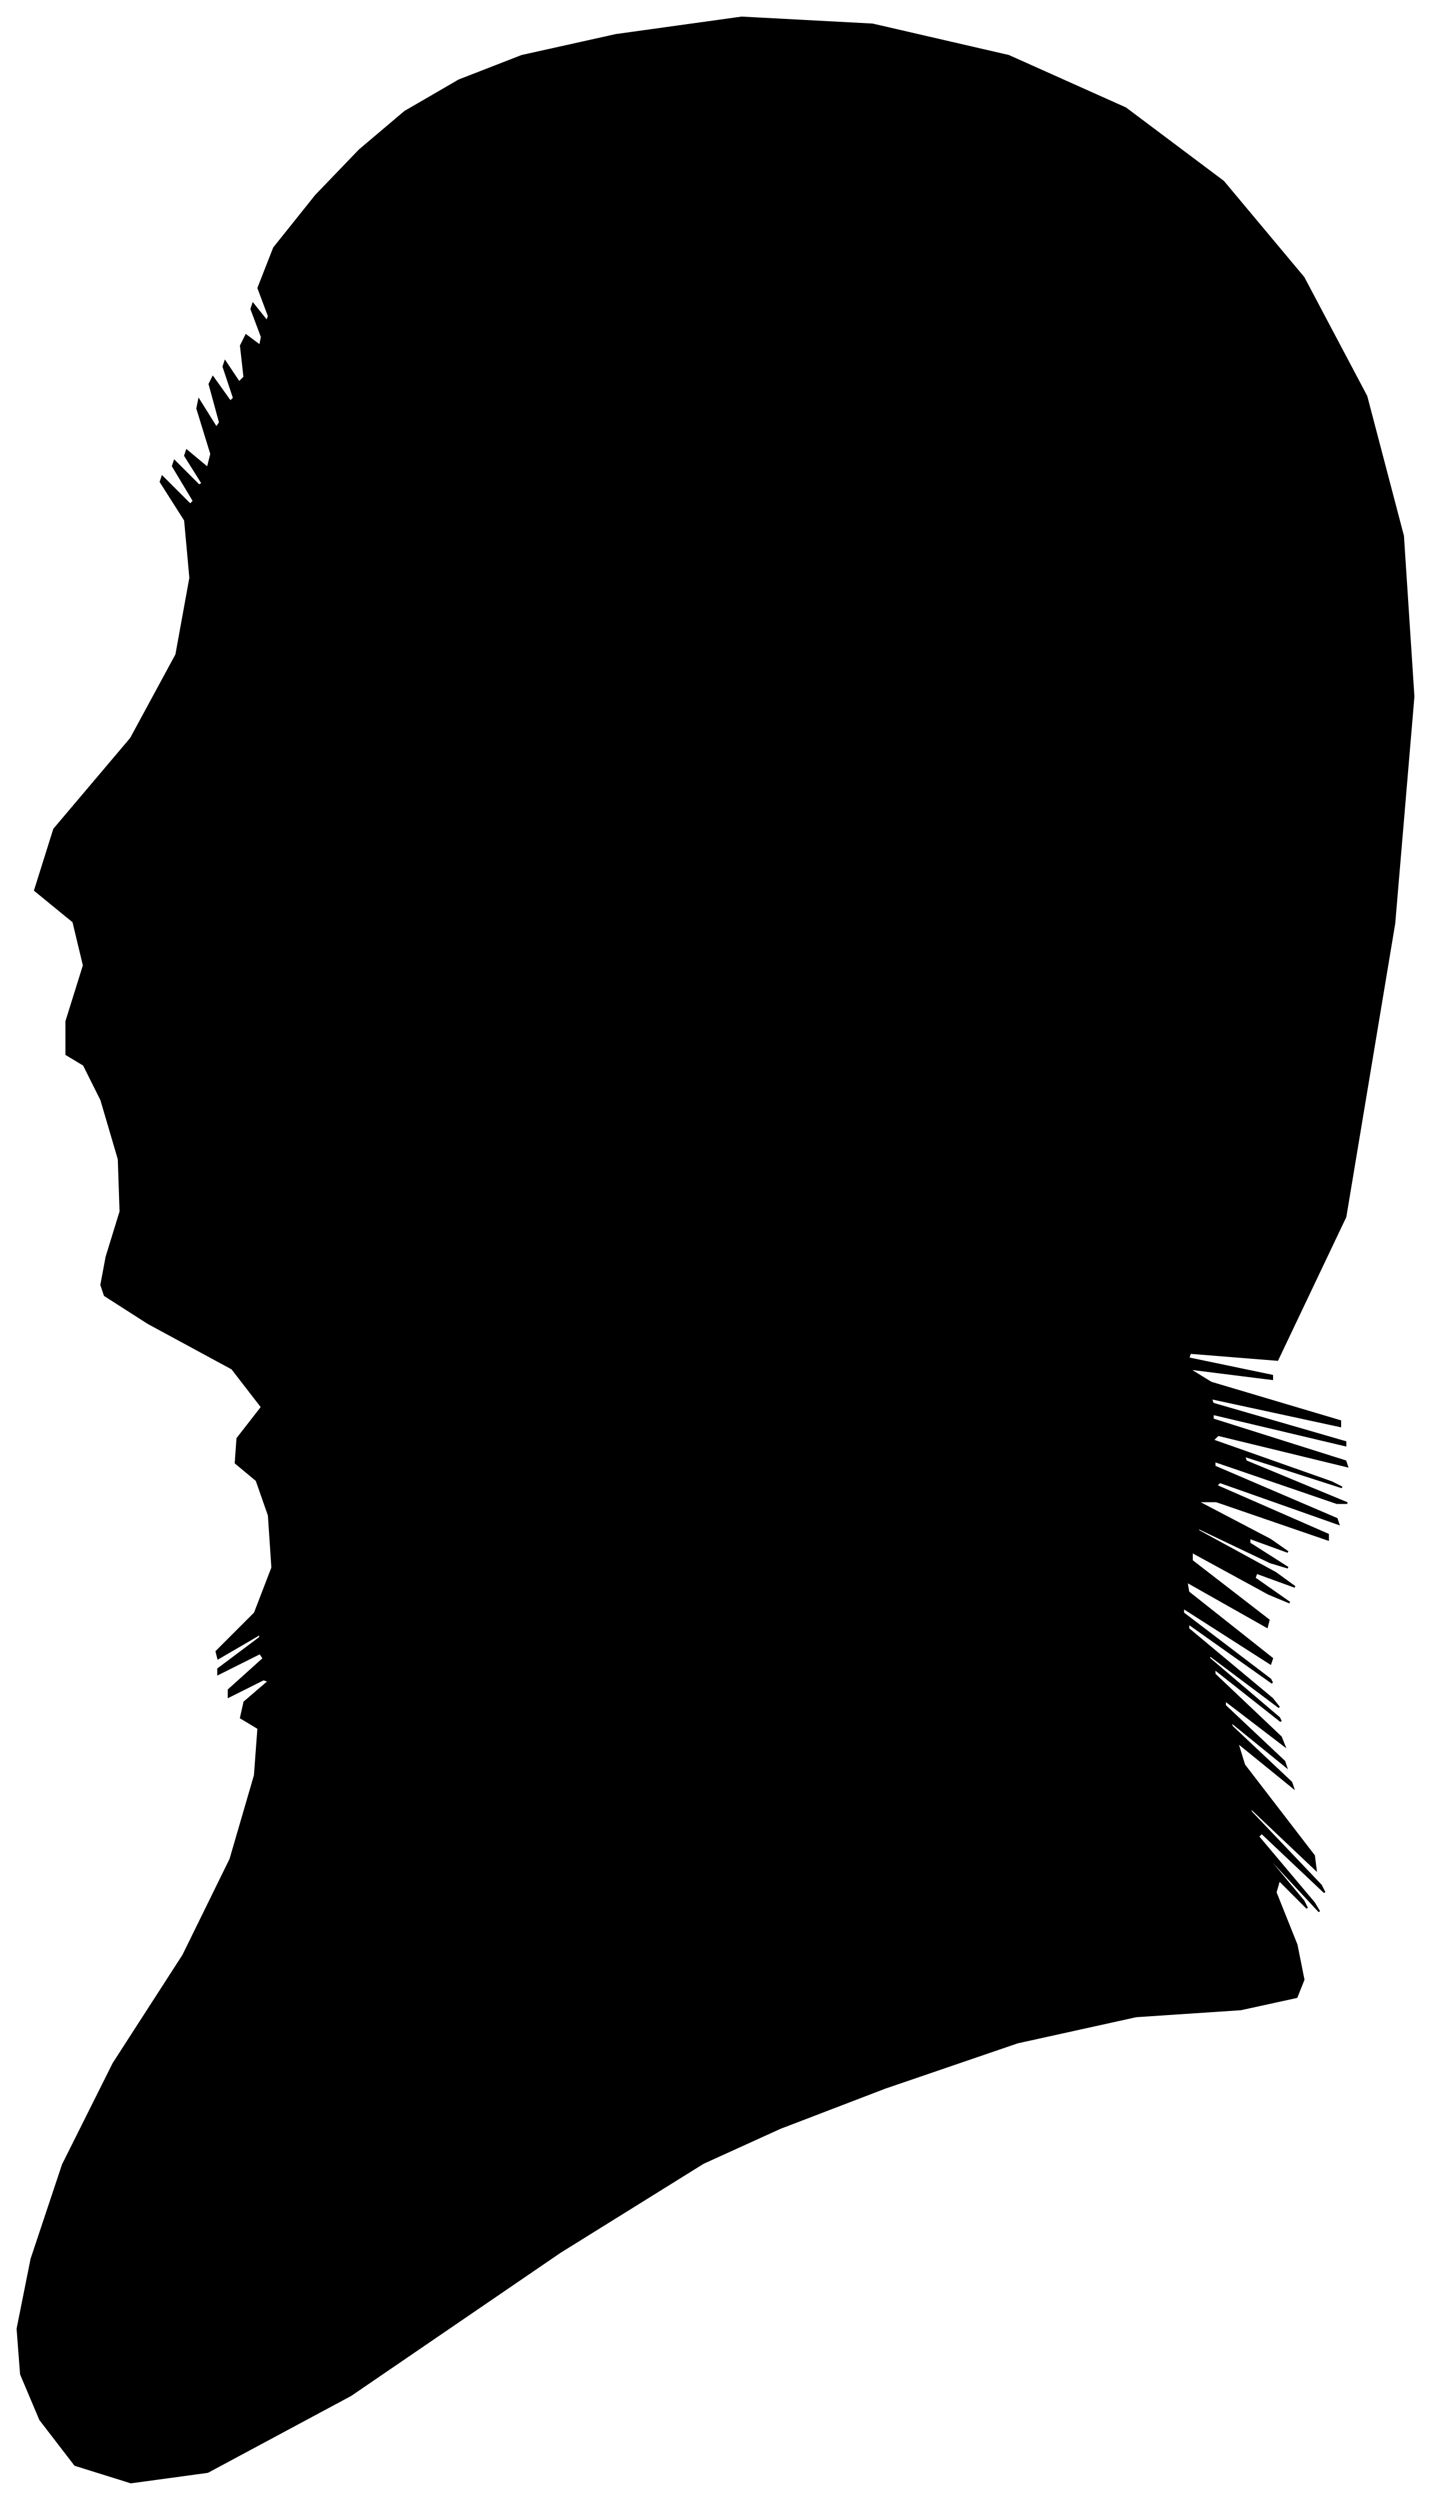 <?xml version="1.0" encoding="UTF-8"?>
<svg xmlns="http://www.w3.org/2000/svg" viewBox="369.00 293.00 820.00 1432.00">
  <path d="M 430.00 1013.00 L 438.00 987.00 L 437.00 957.00 L 427.00 923.00 L 417.00 903.00 L 407.00 897.00 L 407.00 878.00 L 417.00 846.00 L 411.00 821.00 L 389.00 803.00 L 400.00 768.00 L 444.00 716.00 L 470.00 668.00 L 478.00 624.00 L 475.00 591.00 L 461.00 569.00 L 462.00 566.00 L 478.00 582.00 L 480.00 580.00 L 468.00 560.00 L 469.00 557.00 L 483.00 571.00 L 485.00 570.00 L 475.00 554.00 L 476.00 551.00 L 488.00 561.00 L 490.00 553.00 L 482.00 527.00 L 483.00 522.00 L 493.00 538.00 L 495.00 535.00 L 489.00 513.00 L 491.00 509.00 L 501.00 523.00 L 503.00 521.00 L 497.00 503.00 L 498.00 500.00 L 506.00 512.00 L 509.00 509.00 L 507.00 491.00 L 510.00 485.00 L 518.00 491.00 L 519.00 486.00 L 513.00 470.00 L 514.00 467.00 L 522.00 477.00 L 523.00 474.00 L 517.00 458.00 L 526.00 435.00 L 550.00 405.00 L 575.00 379.00 L 601.00 357.00 L 632.00 339.00 L 668.00 325.00 L 722.00 313.00 L 794.00 303.00 L 869.00 307.00 L 947.00 325.00 L 1014.00 355.00 L 1070.00 397.00 L 1116.00 452.00 L 1152.00 520.00 L 1173.00 600.00 L 1179.00 692.00 L 1168.00 822.00 L 1140.00 990.00 L 1101.00 1072.00 L 1051.00 1068.00 L 1050.00 1071.00 L 1098.00 1081.00 L 1098.00 1083.00 L 1050.00 1077.00 L 1063.00 1085.00 L 1137.00 1107.00 L 1137.00 1110.00 L 1063.00 1094.00 L 1064.00 1097.00 L 1140.00 1119.00 L 1140.00 1121.00 L 1064.00 1103.00 L 1064.00 1106.00 L 1140.00 1130.00 L 1141.00 1133.00 L 1067.00 1115.00 L 1064.00 1118.00 L 1132.00 1142.00 L 1138.00 1145.00 L 1082.00 1127.00 L 1083.00 1130.00 L 1141.00 1154.00 L 1135.00 1154.00 L 1065.00 1130.00 L 1065.00 1133.00 L 1135.00 1163.00 L 1136.00 1166.00 L 1068.00 1142.00 L 1066.00 1144.00 L 1130.00 1172.00 L 1130.00 1175.00 L 1066.00 1153.00 L 1055.00 1153.00 L 1097.00 1175.00 L 1107.00 1182.00 L 1085.00 1174.00 L 1085.00 1177.00 L 1107.00 1191.00 L 1097.00 1188.00 L 1055.00 1168.00 L 1056.00 1170.00 L 1100.00 1194.00 L 1111.00 1202.00 L 1089.00 1194.00 L 1088.00 1197.00 L 1108.00 1211.00 L 1096.00 1206.00 L 1052.00 1182.00 L 1052.00 1187.00 L 1096.00 1221.00 L 1095.00 1225.00 L 1049.00 1199.00 L 1050.00 1205.00 L 1098.00 1243.00 L 1097.00 1246.00 L 1047.00 1214.00 L 1047.00 1217.00 L 1097.00 1255.00 L 1098.00 1257.00 L 1050.00 1223.00 L 1050.00 1226.00 L 1098.00 1266.00 L 1102.00 1271.00 L 1062.00 1241.00 L 1062.00 1243.00 L 1102.00 1277.00 L 1103.00 1279.00 L 1065.00 1249.00 L 1065.00 1252.00 L 1103.00 1288.00 L 1105.00 1293.00 L 1071.00 1267.00 L 1071.00 1270.00 L 1105.00 1302.00 L 1106.00 1305.00 L 1074.00 1279.00 L 1075.00 1282.00 L 1109.00 1314.00 L 1110.00 1317.00 L 1078.00 1291.00 L 1082.00 1304.00 L 1122.00 1356.00 L 1123.00 1364.00 L 1085.00 1328.00 L 1086.00 1331.00 L 1126.00 1373.00 L 1128.00 1377.00 L 1092.00 1343.00 L 1090.00 1345.00 L 1122.00 1383.00 L 1125.00 1388.00 L 1099.00 1360.00 L 1096.00 1358.00 L 1116.00 1382.00 L 1118.00 1386.00 L 1102.00 1370.00 L 1100.00 1377.00 L 1112.00 1407.00 L 1116.00 1427.00 L 1112.00 1437.00 L 1080.00 1444.00 L 1020.00 1448.00 L 952.00 1463.00 L 876.00 1489.00 L 816.00 1512.00 L 772.00 1532.00 L 690.00 1583.00 L 570.00 1665.00 L 488.00 1709.00 L 444.00 1715.00 L 412.00 1705.00 L 392.00 1679.00 L 381.00 1653.00 L 379.00 1627.00 L 387.00 1587.00 L 405.00 1533.00 L 434.00 1475.00 L 474.00 1413.00 L 501.00 1358.00 L 515.00 1310.00 L 517.00 1283.00 L 507.00 1277.00 L 509.00 1268.00 L 523.00 1256.00 L 520.00 1255.00 L 500.00 1265.00 L 500.00 1261.00 L 520.00 1243.00 L 518.00 1240.00 L 494.00 1252.00 L 494.00 1249.00 L 518.00 1231.00 L 518.00 1229.00 L 494.00 1243.00 L 493.00 1239.00 L 515.00 1217.00 L 525.00 1191.00 L 523.00 1161.00 L 516.00 1141.00 L 504.00 1131.00 L 505.00 1117.00 L 519.00 1099.00 L 502.00 1077.00 L 454.00 1051.00 L 429.00 1035.00 L 427.00 1029.00 L 430.00 1013.00 Z" fill="black" stroke="black" stroke-width="1"/>
</svg>